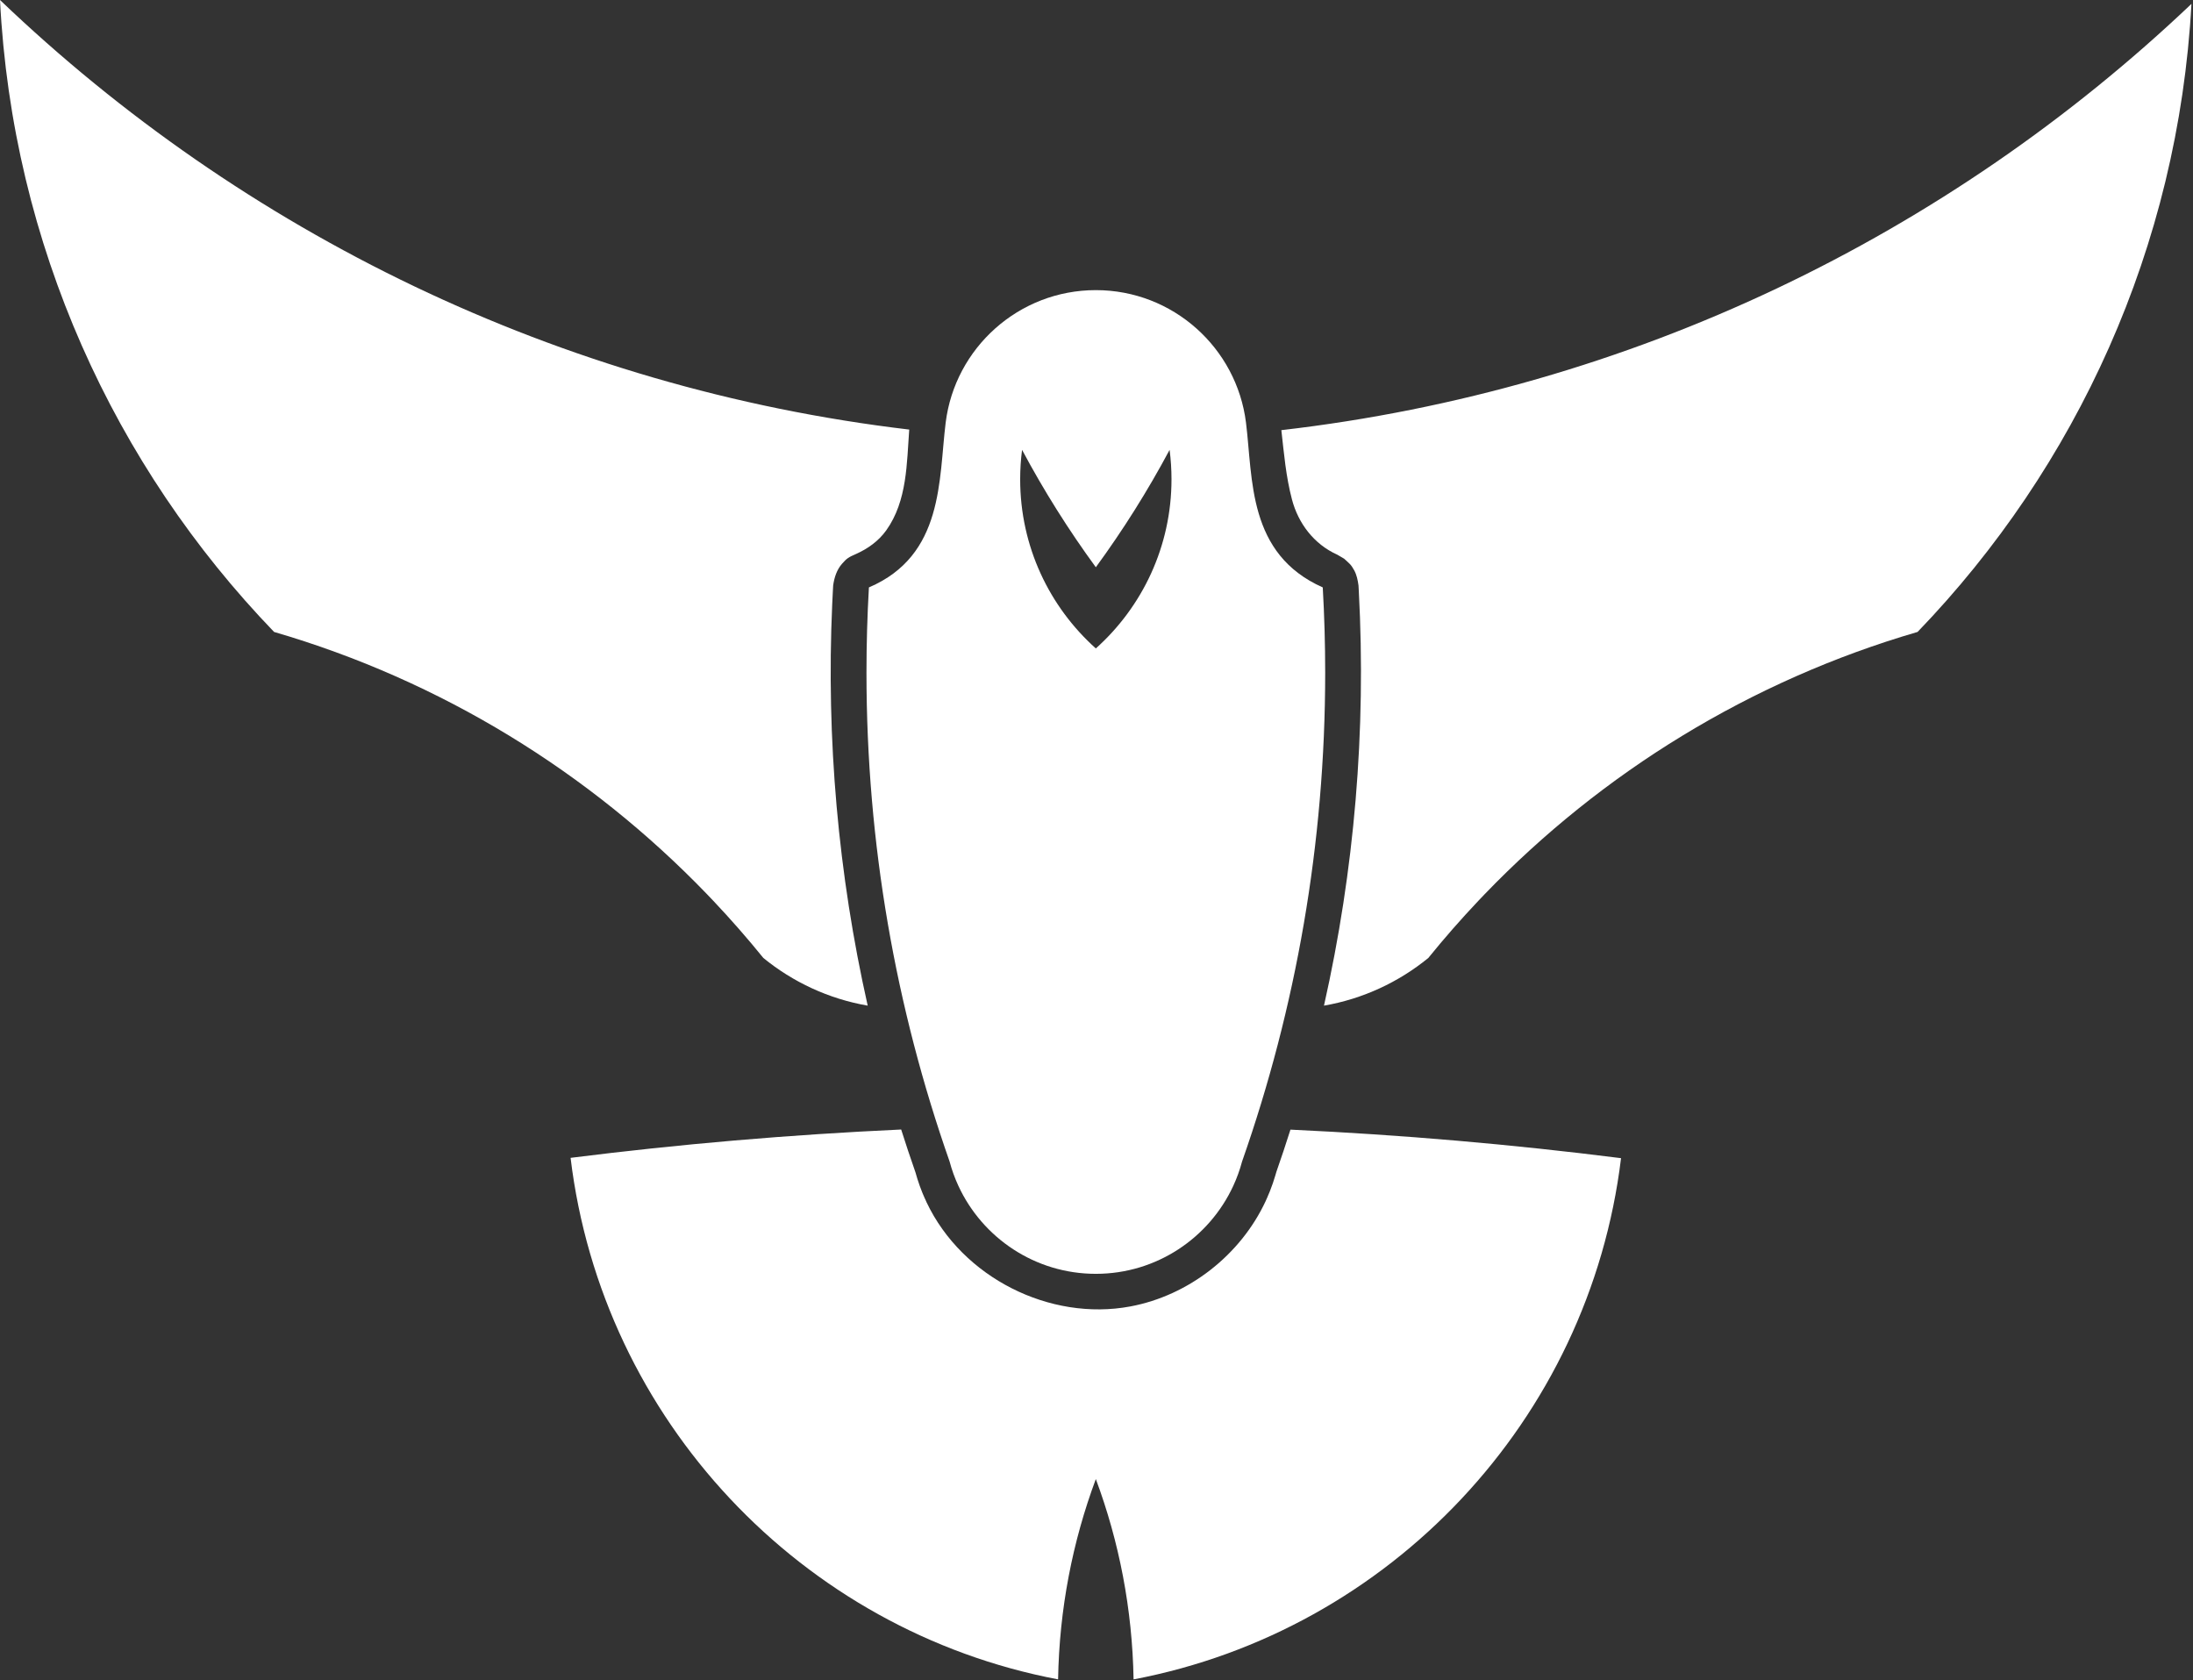 <?xml version="1.0" encoding="UTF-8" standalone="no"?>
<!DOCTYPE svg PUBLIC "-//W3C//DTD SVG 1.1//EN" "http://www.w3.org/Graphics/SVG/1.1/DTD/svg11.dtd">
<svg width="100%" height="100%" viewBox="0 0 919 704" version="1.1" xmlns="http://www.w3.org/2000/svg" xmlns:xlink="http://www.w3.org/1999/xlink" xml:space="preserve" xmlns:serif="http://www.serif.com/" style="fill-rule:evenodd;clip-rule:evenodd;stroke-linejoin:round;stroke-miterlimit:1.414;">
    <rect x="0" y="0" width="919" height="704" fill="#333333" stroke="none"/>
    <g id="wings-complete" transform="matrix(1,0,0,1,-102.948,-199.124)">
        <path d="M466.568,620.51C450.175,617.669 435.215,610.626 422.841,600.532C416.145,592.266 409.136,584.264 401.833,576.545C401.188,575.863 399.218,573.805 399.218,573.805C349.997,522.722 287.728,484.296 217.802,463.917C150.926,394.513 108.135,301.742 102.948,199.124C204.609,296.347 336.985,361.715 483.97,379.124C482.922,392.983 483.201,409.013 474.305,421.398C471.134,425.812 466.651,429.025 461.721,431.233C458.569,432.618 457.898,432.978 455.804,435.363C453.616,437.853 452.563,441.091 452.097,444.418C452.093,444.449 451.973,446.653 451.972,446.676C451.87,448.571 451.777,450.466 451.692,452.362C449.169,508.773 454.182,565.458 466.568,620.51ZM639.912,379.367C786.903,362.424 919.387,297.532 1021.3,200.75C1015.75,302.723 973.056,394.88 906.534,463.917C836.607,484.297 774.339,522.722 725.118,573.805C725.118,573.805 723.095,575.919 722.503,576.545C715.199,584.264 708.19,592.266 701.495,600.532C689.122,610.624 674.164,617.668 657.774,620.509C670.526,563.857 675.51,505.286 672.364,446.676C672.363,446.652 672.243,444.451 672.239,444.418C671.938,442.248 671.502,440.07 670.473,438.156C669.081,435.569 668.334,435.197 666.221,433.231L663.399,431.575C653.51,427.142 646.993,418.363 644.37,408.449C641.798,398.726 640.998,388.899 639.912,379.367Z" style="fill:white;"/>
    </g>
    <g id="tail-complete" transform="matrix(1,0,0,1,-102.948,-199.124)">
        <path d="M480.594,672.414C482.49,678.398 484.476,684.355 486.553,690.281L486.508,690.114C487.611,694.118 489,698.04 490.743,701.85L490.487,701.198C490.487,701.198 491.238,702.918 491.238,702.918C506.278,734.567 542.984,752.824 576.596,746.556C601.102,741.986 622.853,724.988 633.378,702.318C633.378,702.318 633.846,701.205 633.846,701.205L633.593,701.85L633.676,701.665C634.672,699.457 635.566,697.204 636.352,694.912C637.071,692.817 637.867,690.04 637.867,690.04C638.857,687.204 639.83,684.363 640.781,681.514C641.785,678.505 642.767,675.488 643.725,672.464C690.405,674.632 736.609,678.641 782.263,684.418C768.952,794.182 685.417,882.426 577.983,902.821C577.475,873.346 571.928,845.09 562.168,818.876C552.408,845.09 546.861,873.346 546.353,902.821C438.875,882.417 355.316,794.11 342.056,684.283C387.712,678.534 433.915,674.554 480.594,672.414Z" style="fill:white;"/>
    </g>
    <g transform="matrix(1,0,0,1,-102.948,-199.124)">
        <path d="M619.773,696.001C609.724,717.766 587.698,732.885 562.168,732.885C536.638,732.885 514.612,717.766 504.563,696.001L504.558,696.001L504.538,695.948C503.049,692.717 501.824,689.339 500.892,685.843C478.302,621.507 466.053,552.606 466.053,480.974C466.053,468.991 466.396,457.084 467.073,445.262C498.542,431.819 496.28,400.016 499.242,376.211C503.133,344.932 529.842,320.692 562.168,320.692C594.494,320.692 621.203,344.932 625.094,376.211C628.039,399.88 625.708,431.24 657.263,445.262C657.94,457.084 658.282,468.991 658.282,480.974C658.282,552.606 646.034,621.507 623.444,685.843C622.511,689.339 621.286,692.717 619.797,695.948L619.778,696.001L619.773,696.001ZM593.081,387.624C593.605,391.663 593.875,395.78 593.875,399.96C593.875,428.106 581.624,453.413 562.168,470.835C542.712,453.413 530.461,428.106 530.461,399.96C530.461,395.78 530.731,391.663 531.255,387.624C540.417,404.78 550.758,421.212 562.168,436.814C573.578,421.212 583.919,404.78 593.081,387.624Z" style="fill:white;"/>
    </g>
</svg>
